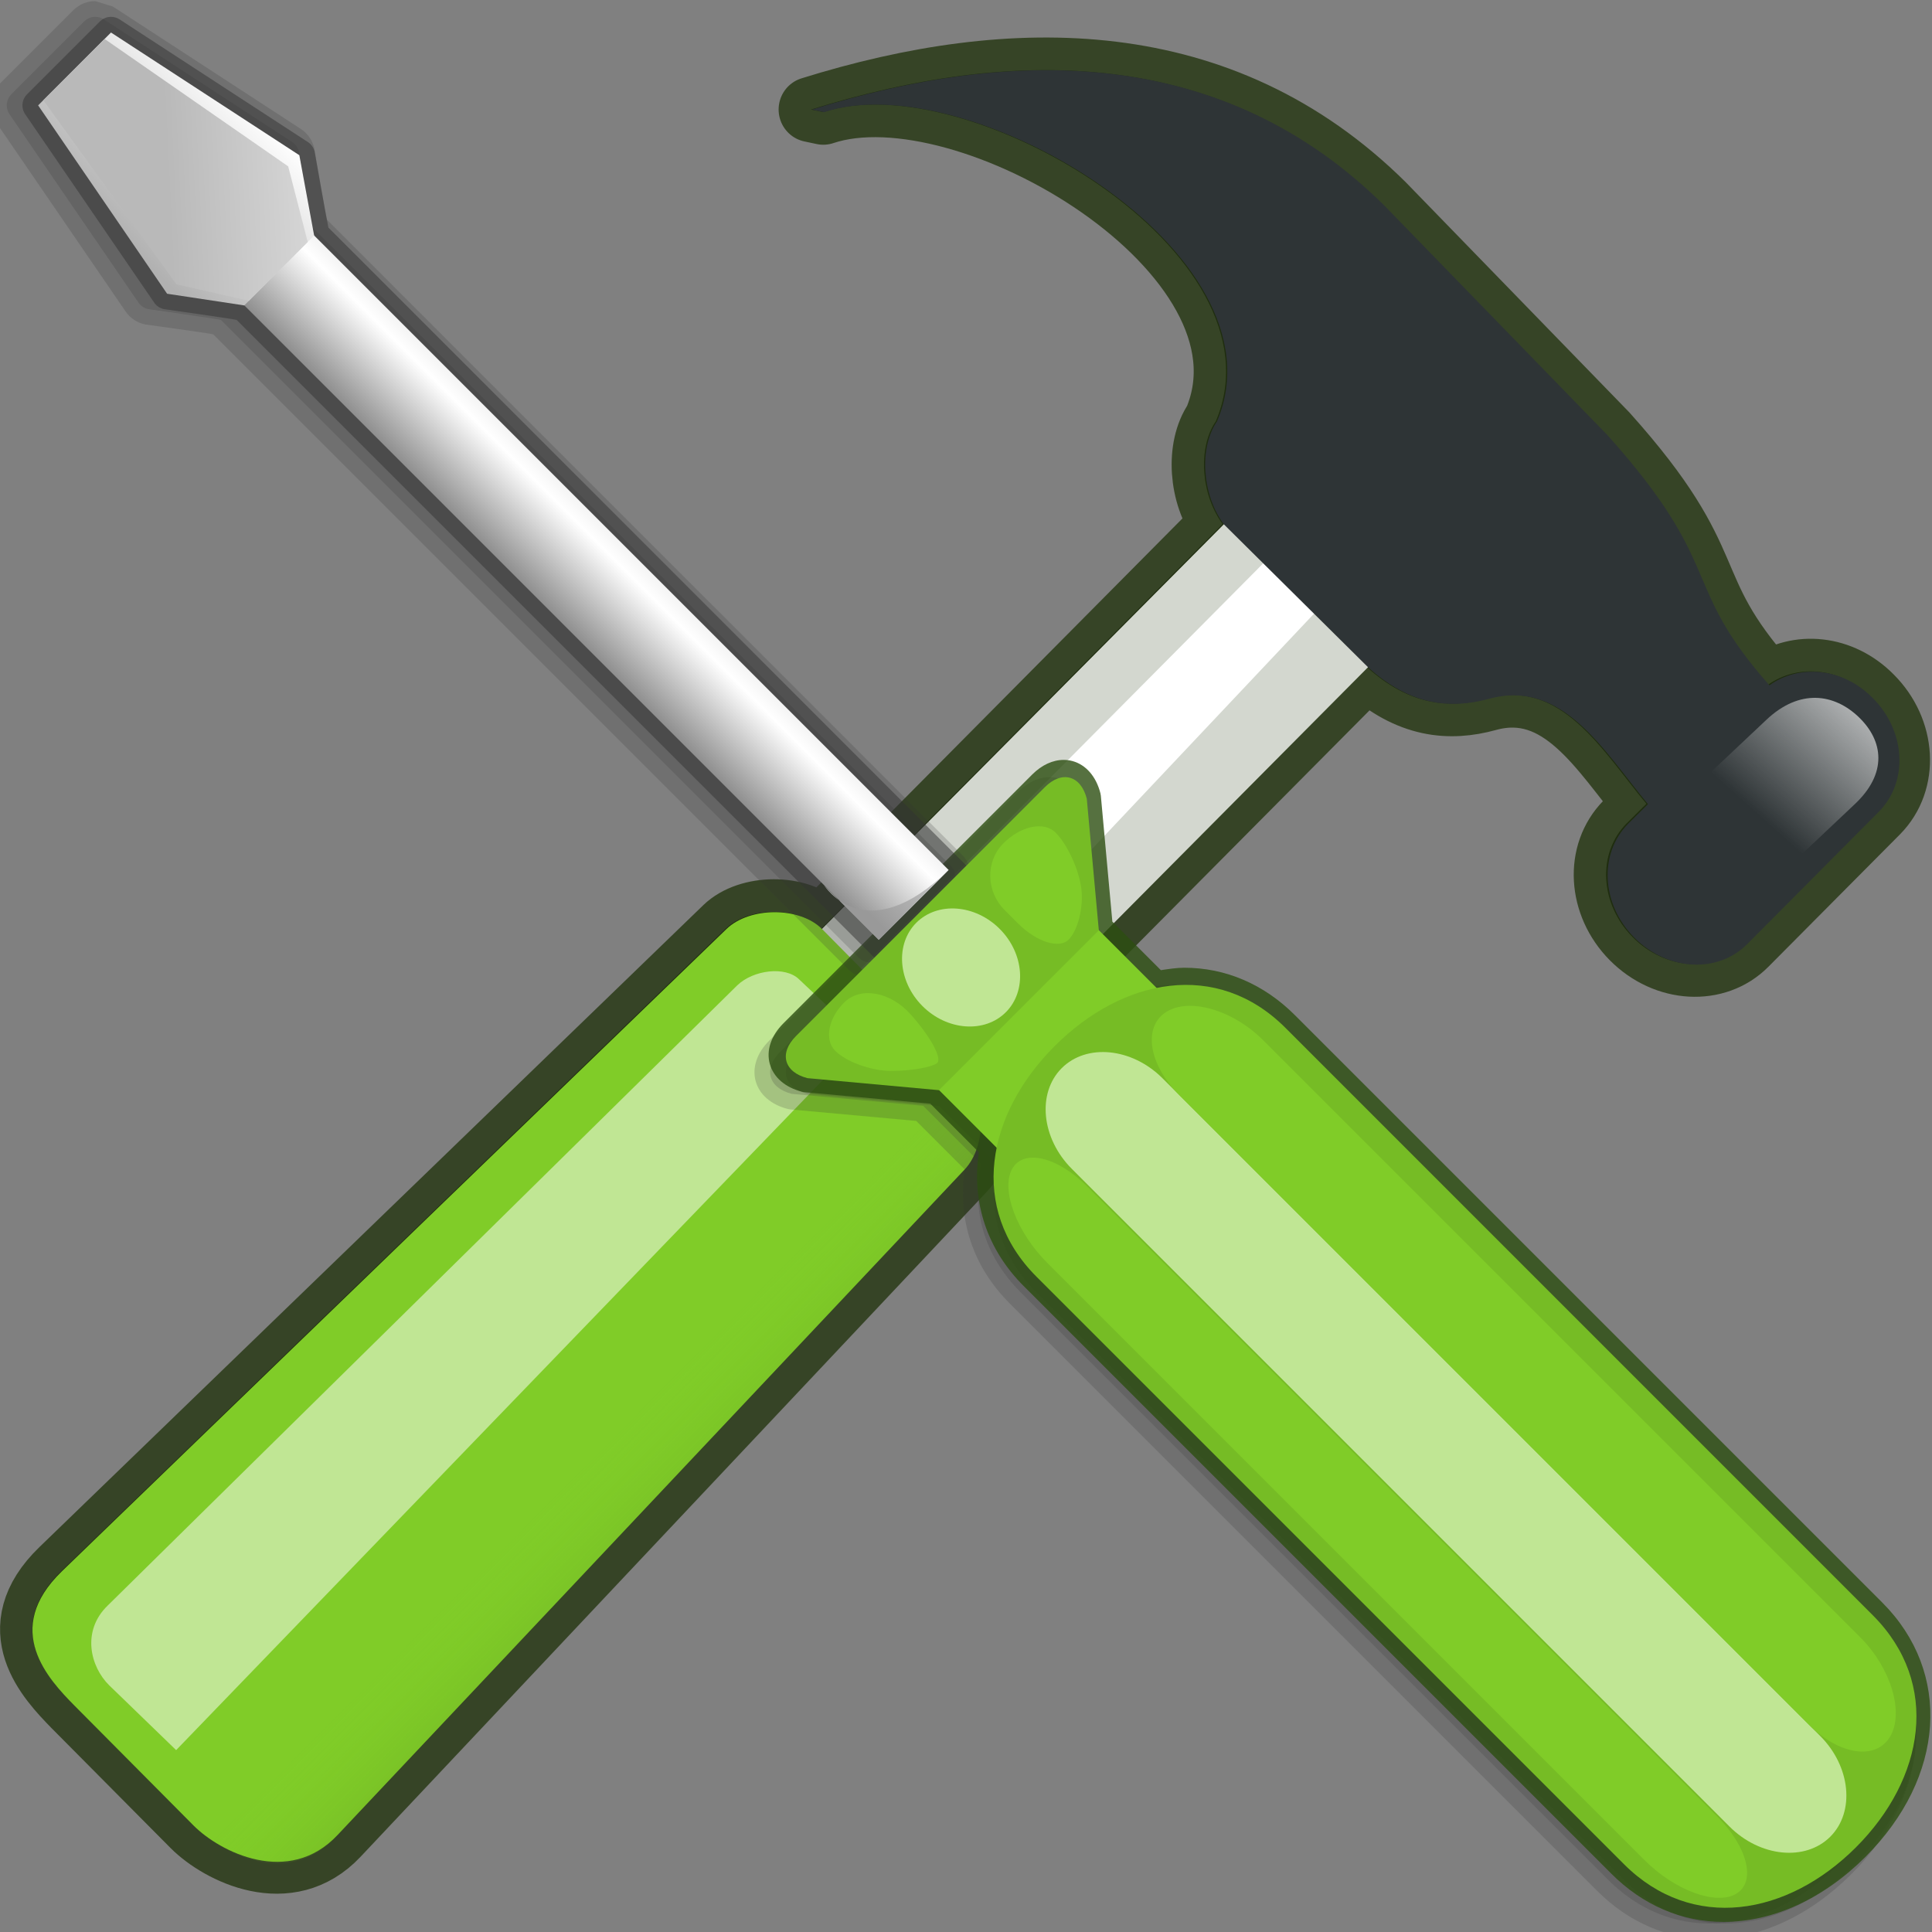 <?xml version="1.0" encoding="UTF-8"?>
<svg width="24" height="24" version="1.1" viewBox="0 0 24 24" xml:space="preserve" xmlns="http://www.w3.org/2000/svg" xmlns:cc="http://creativecommons.org/ns#" xmlns:dc="http://purl.org/dc/elements/1.1/" xmlns:rdf="http://www.w3.org/1999/02/22-rdf-syntax-ns#" xmlns:xlink="http://www.w3.org/1999/xlink"><rect x="0" y="0" width="24" height="24" fill="#808080" stroke="none"/><defs><linearGradient id="a-5"><stop stop-color="#fff" offset="0"/><stop stop-color="#fff" stop-opacity="0" offset="1"/></linearGradient><linearGradient id="g-2" x1="2483" x2="2375.5" y1="6145.3" y2="6037.5" gradientTransform="matrix(.536 0 0 .54 1.975 2.167)" gradientUnits="userSpaceOnUse"><stop offset="0"/><stop stop-opacity="0" offset="1"/></linearGradient><linearGradient id="f-7" x1="577.03" x2="626.1" y1="124" y2="124" gradientTransform="matrix(.042 .042 -.193 .194 44.272 -22.034)" gradientUnits="userSpaceOnUse" xlink:href="#a-5"/><linearGradient id="e-6" x1="543.1" x2="419.88" y1="286.56" y2="286.56" gradientTransform="matrix(.054 .054 -.15 .151 44.272 -22.034)" gradientUnits="userSpaceOnUse"><stop stop-color="#010200" offset="0"/><stop stop-color="#80cc28" stop-opacity="0" offset="1"/></linearGradient><linearGradient id="d-0" x1="512.7" x2="615.59" y1="254.36" y2="254.83" gradientTransform="matrix(.043 .042 -.188 .194 43.36 -22.623)" gradientUnits="userSpaceOnUse" xlink:href="#a-5"/><linearGradient id="c-62" x1="637.03" x2="638.3" y1="69.99" y2="118.3" gradientTransform="matrix(.054 .054 -.118 .108 42.534 -15.946)" gradientUnits="userSpaceOnUse" xlink:href="#a-5"/><linearGradient id="i-2" x1="71.991" x2="80.866" y1="115.97" y2="124.85" gradientTransform="matrix(.903 -.086 -.086 .903 -8.787 -23.864)" gradientUnits="userSpaceOnUse"><stop stop-color="#e0e0e0" offset="0"/><stop stop-color="#fff" offset=".292"/><stop stop-color="#636363" offset="1"/></linearGradient><linearGradient id="j-7" x1="9.053" x2="17.506" y1="110.16" y2="118.62" gradientTransform="translate(9.694 -9.764)" gradientUnits="userSpaceOnUse"><stop stop-color="#fff" offset="0"/><stop stop-color="#b1b1b1" offset="1"/></linearGradient><linearGradient id="k-2" x1="41.261" x2="41.991" y1="153.61" y2="134.86" gradientTransform="matrix(.92 -.08 -.08 .92 -3.765 -23.141)" gradientUnits="userSpaceOnUse"><stop stop-color="#b9b9b9" offset="0"/><stop stop-color="#f0f0f0" offset="1"/></linearGradient><linearGradient id="u-0" x1="284.71" x2="299.26" y1="333.89" y2="348.44" gradientTransform="translate(35.626 -35.715)" gradientUnits="userSpaceOnUse"><stop stop-color="#ccc" offset="0"/><stop stop-color="#999" offset="1"/></linearGradient></defs>
<style type="text/css">
	.st0{fill:#80CC28;}
</style>

<g transform="matrix(.375 0 0 .375 1.4219e-6 6.349e-7)"><path transform="matrix(.536 0 0 .54 -3.044 -2.852)" width="128" height="128" d="m55.8 12 0.76 0.16c8.84-2.94 28.68 8.64 24.26 18.96-1.12 1.62-0.93 4.5 0.42 6.31l-24.81 24.82c-1.39-1.39-4.48-1.36-5.9 0l-41.03 39.38c-3.74 3.59-0.8 6.64 0.78 8.25l7.36 7.36c1.61 1.6 5.86 3.76 8.88 0.56l38.72-40.81c1.35-1.42 1.36-4.47 0-5.87 0 0 0.01-0.02 0-0.02l24.91-24.9c2.63 2.37 5.114 2.575 7.47 1.93 4.551-1.245 7.087 3.207 9.81 6.46l-1.23 1.21c-1.82 1.84-1.65 4.94 0.39 6.98s5.15 2.21 6.97 0.39l8.14-8.13c1.82-1.84 1.65-4.94-0.4-6.97-1.84-1.85-4.51-2.09-6.37-0.77-5.58-6.26-2.65-7.2-10.01-15.35l-13.79-14.09c-9.93-9.74-22.83-9.73-35.33-5.86z" opacity=".756" stroke="#1f320a" stroke-linejoin="round" stroke-width="4"/><path d="m41.442 16.46-15.8 15.909 4.737 4.77 15.8-15.904z" fill="#d3d7cf" stroke-width="134.45"/><path d="m44.666 19.707-15.8 15.904 1.513 1.529 15.8-15.904z" fill="url(#g-2)" opacity=".5" stroke-width="134.45"/><path d="m43.341 17.157-15.735 15.844 2.033 2.047 15.333-16.249z" fill="url(#f-7)"/><g stroke-width="134.45"><path d="m26.892 3.63 0.408 0.086c4.743-1.588 15.387 4.667 13.015 10.242-0.601 0.875-0.499 2.431 0.225 3.409l4.78 4.738c1.411 1.28 2.741 1.388 4.008 1.043 2.441-0.664 3.798 1.729 5.263 3.49l-0.66 0.654c-0.976 0.994-0.885 2.669 0.209 3.771 1.094 1.102 2.763 1.194 3.739 0.211l4.367-4.392c0.976-0.994 0.885-2.669-0.215-3.765-0.987-0.999-2.42-1.129-3.417-0.416-2.994-3.382-1.422-3.889-5.37-8.292l-7.398-7.612c-5.327-5.262-12.248-5.256-18.954-3.166z" fill="#2e3436"/><path d="m27.23 30.775c-0.746-0.751-2.404-0.735-3.165 0l-22.012 21.273c-2.006 1.939-0.44 3.587 0.418 4.457l3.949 3.976c0.864 0.864 3.144 2.031 4.764 0.303l20.773-22.046c0.724-0.767 0.73-2.415 0-3.171 0 0 0.005-0.011 0-0.011l-4.726-4.781z" fill="#80cc28"/><path d="m2.466 56.5 3.949 3.981c0.864 0.864 3.074 2.101 4.694 0.384l20.853-22.132c0.724-0.772 0.746-2.431 0-3.176l-4.737-4.775z" fill="url(#e-6)" opacity=".5"/><path d="m24.424 32.639-20.859 20.549c-0.869 0.843-0.574 2.026 0.054 2.642l2.216 2.145 22.731-23.553-2.103-1.988c-0.451-0.432-1.502-0.308-2.039 0.205z" fill="url(#d-0)" opacity=".5"/></g><path d="m61.576 23.758c0.81 0.778 0.966 1.858-0.15 2.896l-2.076 1.961c-1.116 1.053-4.034-1.756-2.924-2.804l2.082-1.961c1.111-1.053 2.259-0.87 3.069-0.092z" fill="url(#c-62)"/></g><g transform="matrix(0 .053 -.053 0 29.141 -4.621)"><g fill="#333" stroke-width="18076"><path d="m466.84 111.96-137.66 137.66c-7.303 7.306-11.125 16.314-11.125 25.932 0 1.808 0.294 3.653 0.566 5.498l-11.371 11.371c-2.426 0.224-29.512 2.698-29.512 2.698-0.195 0.018-0.386 0.051-0.577 0.099-3.932 1.003-6.681 3.389-7.545 6.534-0.187 0.687-0.279 1.385-0.279 2.087 0 2.532 1.191 5.134 3.44 7.38l58.339 58.332c2.867 2.87 6.321 4.024 9.463 3.161 3.15-0.86 5.535-3.613 6.542-7.549 0.048-0.191 0.081-0.382 0.099-0.577 0 0 2.473-27.079 2.694-29.504 1.47-1.47 9.504-9.508 11.371-11.371 11.658 1.724 22.768-1.878 31.426-10.566l137.66-137.66c7.409-7.405 11.319-16.509 11.319-26.329 0-11.621-5.417-23.433-15.248-33.268-18.703-18.696-43.216-20.313-59.604-3.925z" opacity=".2"/><path d="m523.85 118.49c-16.042-16.042-38.361-19.974-54.407-3.932l-137.66 137.66c-8.898 8.898-11.492 19.666-9.339 30.21l-13.532 13.532-30.835 2.822c-5.494 1.404-6.707 5.836-2.698 9.846l58.339 58.332c4.01 4.01 8.438 2.797 9.849-2.698l2.819-30.831 13.532-13.532c10.54 2.15 21.309-0.445 30.206-9.342l137.66-137.66c16.035-16.046 12.102-38.365-3.936-54.403z" opacity=".2"/><path d="m523.85 114.81c-16.042-16.042-38.361-19.974-54.407-3.932l-137.66 137.66c-8.898 8.898-11.492 19.666-9.339 30.21l-13.532 13.532-30.835 2.822c-5.494 1.404-6.707 5.836-2.698 9.846l58.339 58.332c4.01 4.01 8.438 2.797 9.849-2.698l2.819-30.831 13.532-13.532c10.54 2.15 21.309-0.445 30.206-9.342l137.66-137.66c16.035-16.046 12.102-38.365-3.936-54.403z" opacity=".2"/></g><path d="m462.8 108.65-137.66 137.66c-7.306 7.306-11.128 16.314-11.128 25.932 0 1.808 0.294 3.653 0.566 5.498-1.863 1.867-9.901 9.901-11.371 11.371-2.426 0.224-29.512 2.698-29.512 2.698-0.195 0.018-0.386 0.051-0.577 0.099-3.932 1.003-6.681 3.389-7.545 6.534-0.187 0.687-0.279 1.385-0.279 2.087 0 2.532 1.191 5.134 3.44 7.38l58.339 58.332c2.87 2.87 6.321 4.024 9.467 3.161s5.535-3.613 6.538-7.549c0.051-0.191 0.085-0.382 0.099-0.577 0 0 2.477-27.079 2.694-29.504 1.47-1.47 9.508-9.504 11.375-11.367 11.654 1.724 22.764-1.878 31.426-10.566l137.66-137.66c7.405-7.405 11.319-16.509 11.319-26.329 0-11.621-5.421-23.433-15.252-33.268-18.703-18.699-43.212-20.316-59.6-3.929z" fill="#2c4e11" opacity=".8" stroke-width="134.45"/><g fill="#333" stroke-width="134.45"><path d="m287.48 324.4s-147.32 147.32-148.8 148.79c-1.808 0.419-16.777 2.995-16.777 2.995-1.804 0.415-3.374 1.492-4.418 3.028l-28.758 44.146c0 0.011-1.272 4.127-1.272 4.127 0 1.962 0.764 3.808 2.154 5.197l17.078 17.078c2.543 2.547 6.527 2.881 9.463 0.79l44.15-30.232c1.532-1.099 2.573-2.709 2.94-4.543 0 0 1.922-14.01 2.301-15.906 1.551-1.555 148.7-148.7 148.7-148.7 1.389-1.389 2.154-3.234 2.154-5.197 0-1.962-0.764-3.808-2.154-5.197l-16.38-16.38c-1.389-1.389-3.234-2.154-5.197-2.154s-3.804 0.768-5.193 2.157z" opacity=".2"/><path d="m290.08 323.32s-148.07 148.06-149.54 149.53c-1.823 0.423-17.802 3.234-17.802 3.234-0.9 0.209-1.687 0.75-2.209 1.514l-28.758 44.146c-0.426 0.625-0.636 1.345-0.636 2.065 0 0.948 0.368 1.889 1.077 2.598l17.078 17.078c1.268 1.272 3.271 1.437 4.734 0.393l44.15-30.232c0.761-0.544 1.286-1.356 1.47-2.271 0 0 2.135-15.083 2.521-16.998 1.555-1.558 149.49-149.49 149.49-149.49 0.691-0.691 1.077-1.621 1.077-2.598s-0.386-1.911-1.077-2.598l-16.38-16.38c-1.441-1.433-3.767-1.433-5.2 4e-3z" opacity=".5"/><path d="m290.08 327s-148.07 148.06-149.54 149.53c-1.823 0.423-17.802 3.234-17.802 3.234-0.9 0.209-1.687 0.75-2.209 1.514l-28.758 44.146c-0.426 0.625-0.636 1.345-0.636 2.065 0 0.948 0.368 1.889 1.077 2.598l17.078 17.078c1.268 1.272 3.271 1.437 4.734 0.393l44.15-30.232c0.761-0.544 1.286-1.356 1.47-2.271 0 0 2.135-15.083 2.521-16.998 1.555-1.558 149.49-149.49 149.49-149.49 0.691-0.691 1.077-1.621 1.077-2.598s-0.386-1.911-1.077-2.598l-16.38-16.38c-1.441-1.433-3.767-1.433-5.2 4e-3z" opacity=".2"/></g><g><path transform="matrix(3.675 0 0 3.675 77.245 87.054)" d="m83.059 55.208-10.197-10.195-16.368 16.368 10.194 10.196z" fill="#80cc28"/><path d="m330.04 363.28c4.01 4.01 8.438 2.797 9.849-2.698l2.819-30.831-37.472-37.468-30.835 2.822c-5.494 1.404-6.707 5.836-2.698 9.846z" fill="#76bc25" stroke-width="134.45"/><path d="m386.44 306.88 137.66-137.66c16.042-16.042 12.11-38.361-3.929-54.4-16.042-16.042-38.361-19.974-54.407-3.932l-137.66 137.65c-16.038 16.042-11.665 38.163 4.256 54.08 15.917 15.921 38.038 20.302 54.08 4.26z" fill="#76bc25" stroke-width="134.45"/></g><g><path transform="matrix(3.675 0 0 3.675 77.245 87.054)" d="m62.648 69.88-4.457-4.457-40.569 40.569 4.455 4.457z" fill="url(#i-2)"/><path transform="matrix(3.675 0 0 3.675 77.245 87.054)" d="m17.728 105.89 4.457 4.456-0.745 4.922-12.013 8.225-4.647-4.647 7.825-12.012z" fill="url(#j-7)"/><path transform="matrix(3.675 0 0 3.675 77.245 87.054)" d="m18.139 106.3 3.747 3.746-1.045 4.621-11.743 8.496-3.908-3.908 8.127-11.71z" fill="url(#k-2)"/><path d="m517.68 120.84c5.843 5.843 4.778 16.468-2.374 23.617l-154.15 154.15c-7.144 7.148-17.773 8.214-23.613 2.37-5.843-5.843-4.778-16.468 2.374-23.617l154.15-154.15c7.144-7.148 17.773-8.214 23.613-2.37z" fill="#c0e694"/><path d="m324.44 314.08c4.976 4.976 4.329 13.771-1.444 19.537-5.766 5.77-14.557 6.417-19.533 1.441s-4.329-13.767 1.441-19.537c5.77-5.77 14.557-6.417 19.537-1.441z" fill="#c0e694"/></g><g fill="#80cc28"><path d="m361.27 312.65c-4.903-2.598-3.069-10.57 4.076-17.718l147.59-147.59c7.148-7.148 15.296-9.159 18.111-4.469 2.812 4.686-0.731 14.37-7.883 21.514l-139.99 139.99c-7.144 7.148-17.009 10.867-21.911 8.273z"/><path d="m322.06 351.86c-3.686-3.815-2.389-10.779 2.881-15.472 5.274-4.697 10.412-7.475 11.422-6.182 1.007 1.301 1.834 6.141 1.834 10.757 0 4.616-2.124 10.518-4.719 13.113s-7.736 1.599-11.419-2.216z"/><path d="m494.21 106.81c5.623 3.319 4.381 11.878-2.767 19.026l-147.59 147.59c-7.144 7.148-15.884 8.57-19.416 3.161-3.535-5.41-0.581-15.682 6.567-22.826l139.99-139.99c7.144-7.144 17.597-10.276 23.22-6.961z"/><path d="m285 314.79c4.215 4.068 11.172 3.892 15.458-0.397l3.201-3.201c4.289-4.289 5.983-9.607 3.774-11.816-2.212-2.212-7.641-3.554-12.062-2.984-4.421 0.573-10.287 3.282-13.036 6.02-2.749 2.738-1.551 8.306 2.664 12.378z"/></g><path d="m291.11 327.49 16.38 16.38-12.797 12.793s15.425-9.633-3.583-29.173z" fill="url(#u-0)"/></g></svg>
